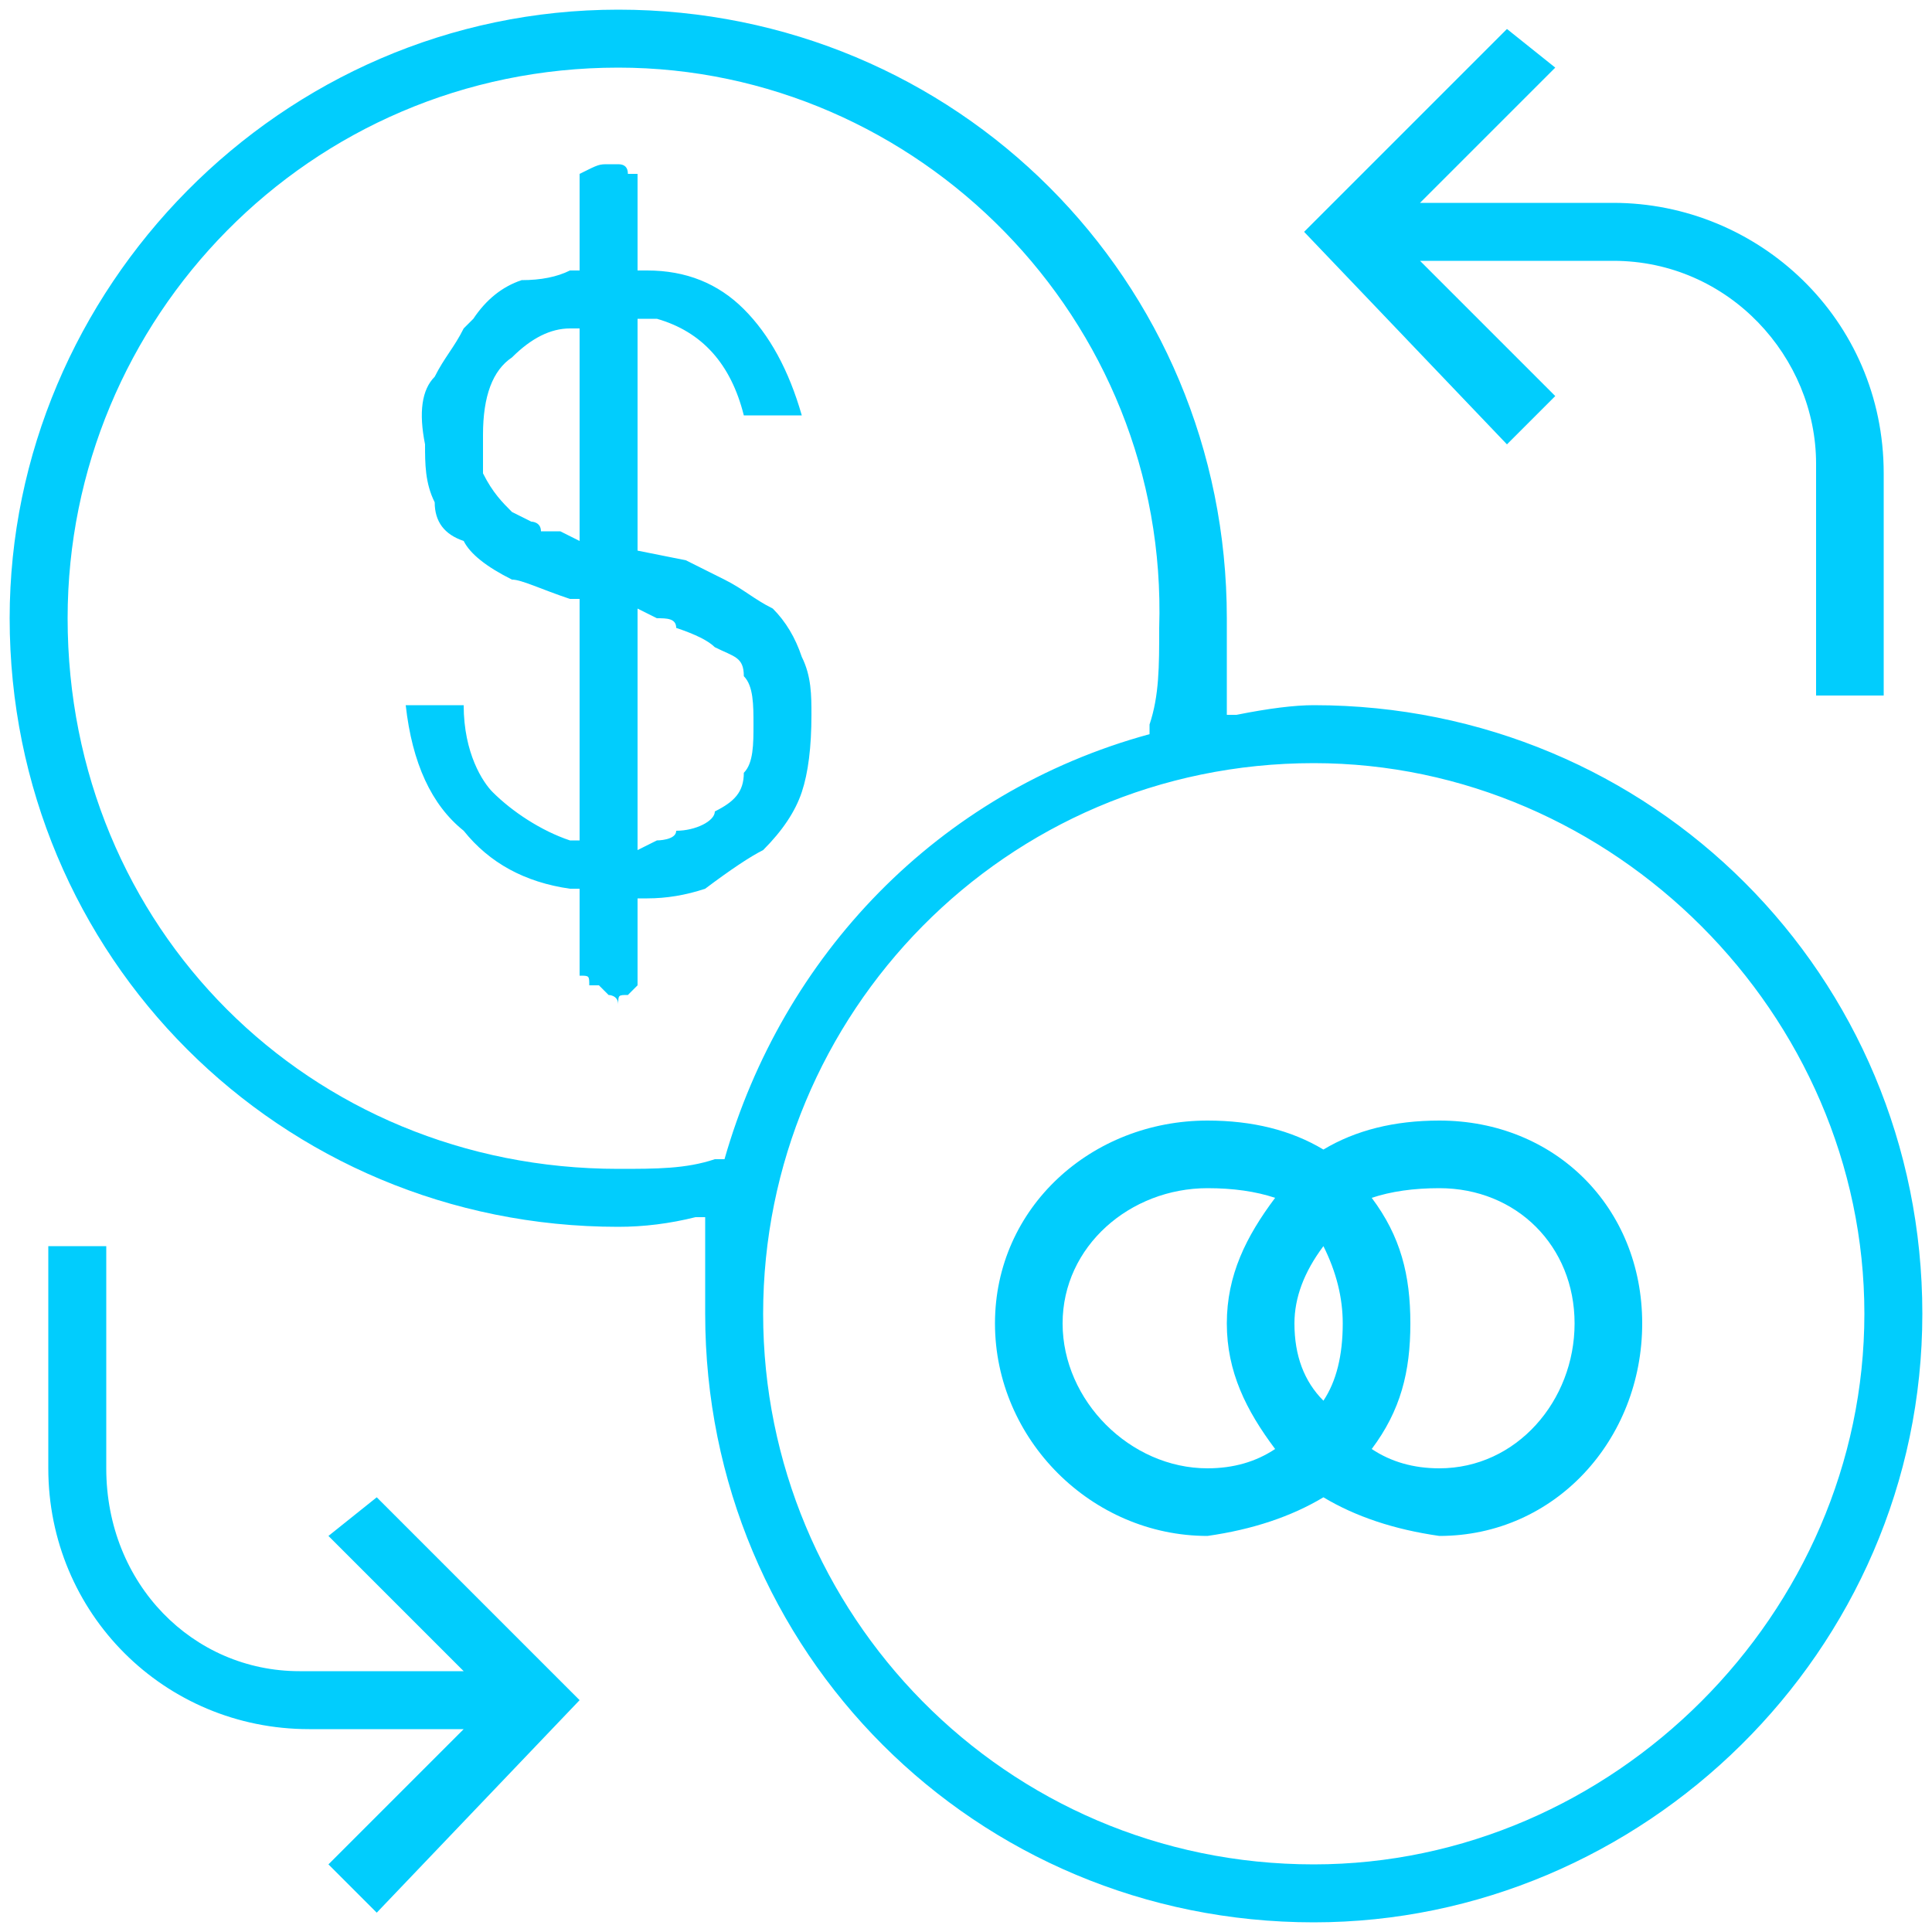 <svg version="1.2" xmlns="http://www.w3.org/2000/svg" viewBox="0 0 20 20" width="20" height="20">
	<title>auto_compound</title>
	<style>
		.s0 { fill: #01cdfd } 
	</style>
	<path id="Layer" fill-rule="evenodd" class="s0" d="m13.6 19.9c-3.5 0-6.3-2.8-6.3-6.3q0-0.4 0-0.9v-0.1h-0.1q-0.4 0.1-0.8 0.1c-3.5 0-6.3-2.8-6.3-6.3 0-3.4 2.8-6.3 6.3-6.3 3.5 0 6.3 2.8 6.3 6.3q0 0.4 0 0.9v0.1h0.1q0.5-0.1 0.8-0.1c3.5 0 6.3 2.8 6.3 6.3 0 3.5-2.9 6.3-6.3 6.3zm0-12c-3.2 0-5.7 2.6-5.7 5.7 0 3.1 2.5 5.7 5.7 5.7 3.1 0 5.7-2.6 5.7-5.7 0-3.1-2.6-5.7-5.7-5.7zm-7.2-7.2c-3.2 0-5.7 2.6-5.7 5.7 0 3.2 2.5 5.7 5.7 5.7 0.4 0 0.7 0 1-0.1h0.1c0.6-2.1 2.2-3.8 4.4-4.4v-0.1c0.1-0.3 0.1-0.6 0.1-1 0.1-3.2-2.5-5.8-5.6-5.8zm-3 18.6l1.4-1.4h-1.6c-1.5 0-2.7-1.2-2.7-2.7v-2.3h0.6v2.3c0 1.2 0.9 2.1 2 2.1h1.7l-1.4-1.4 0.5-0.4 2.1 2.1-2.1 2.2zm2.9-9q0 0-0.1-0.1-0.1 0-0.1 0c0-0.1 0-0.1-0.1-0.1 0-0.1 0-0.1 0-0.1v-0.8h-0.1q-0.7-0.1-1.1-0.6-0.5-0.4-0.6-1.3h0.6c0 0.5 0.2 0.8 0.3 0.9 0.2 0.2 0.5 0.4 0.8 0.5h0.1v-2.5h-0.1c-0.3-0.1-0.5-0.2-0.6-0.2q-0.4-0.2-0.5-0.4-0.3-0.1-0.3-0.4c-0.1-0.2-0.1-0.4-0.1-0.6q-0.1-0.5 0.1-0.7c0.1-0.2 0.2-0.3 0.3-0.5l0.1-0.1q0.2-0.3 0.5-0.4 0.3 0 0.5-0.1h0.1v-0.8q0-0.1 0-0.2c0.2-0.1 0.2-0.1 0.3-0.1q0 0 0.1 0 0.1 0 0.1 0.1c0 0 0 0 0.1 0 0 0.1 0 0.1 0 0.2v0.8h0.1q0.6 0 1 0.4 0.4 0.4 0.6 1.1h-0.6q-0.2-0.8-0.9-1h-0.2v2.4l0.5 0.1q0.2 0.1 0.4 0.2c0.2 0.1 0.3 0.2 0.5 0.3q0.2 0.2 0.3 0.5c0.1 0.2 0.1 0.4 0.1 0.6q0 0.5-0.1 0.8-0.1 0.3-0.4 0.6-0.2 0.1-0.6 0.4-0.3 0.1-0.6 0.1h-0.1v0.8q0 0 0 0.1-0.1 0.1-0.1 0.1c-0.1 0-0.1 0-0.1 0.1 0-0.1-0.1-0.1-0.1-0.1zm0.3-1.5l0.2-0.1c0 0 0.2 0 0.2-0.1 0.2 0 0.4-0.1 0.4-0.2 0.2-0.1 0.3-0.2 0.3-0.4 0.1-0.1 0.1-0.3 0.1-0.5 0-0.2 0-0.4-0.1-0.5 0-0.2-0.1-0.2-0.3-0.3q-0.1-0.1-0.4-0.2c0-0.1-0.1-0.1-0.2-0.1l-0.2-0.1zm-0.7-5.4c-0.2 0-0.4 0.1-0.6 0.3q-0.3 0.2-0.3 0.8 0 0.3 0 0.4c0.1 0.2 0.2 0.3 0.3 0.4q0 0 0.2 0.1c0 0 0.1 0 0.1 0.1q0.1 0 0.2 0l0.2 0.1v-0.1-2.1zm12.9 1.4c0-1.1-0.9-2.1-2.1-2.1h-2l1.4 1.4-0.5 0.5-2.1-2.2 2.1-2.1 0.5 0.4-1.4 1.4h2c1.5 0 2.8 1.2 2.8 2.8v2.3h-0.7z"/>
	<path id="Layer" fill-rule="evenodd" class="s0" d="m17 13.7c0 1.2-0.9 2.2-2.1 2.2q-0.7-0.1-1.2-0.4-0.5 0.3-1.2 0.4c-1.2 0-2.2-1-2.2-2.2 0-1.2 1-2.1 2.2-2.1q0.7 0 1.2 0.3 0.5-0.3 1.2-0.3c1.2 0 2.1 0.9 2.1 2.1zm-0.7 0c0-0.8-0.6-1.4-1.4-1.4q-0.4 0-0.7 0.1c0.3 0.4 0.4 0.8 0.4 1.3 0 0.5-0.1 0.9-0.4 1.3q0.3 0.2 0.7 0.2c0.8 0 1.4-0.7 1.4-1.5zm-5.3 0c0 0.8 0.7 1.5 1.5 1.5q0.4 0 0.7-0.2c-0.3-0.4-0.5-0.8-0.5-1.3 0-0.5 0.2-0.9 0.5-1.3q-0.3-0.1-0.7-0.1c-0.8 0-1.5 0.6-1.5 1.4zm2.7-0.8q-0.3 0.4-0.3 0.8 0 0.5 0.3 0.8 0.2-0.3 0.2-0.8 0-0.4-0.2-0.8z"/>
</svg>